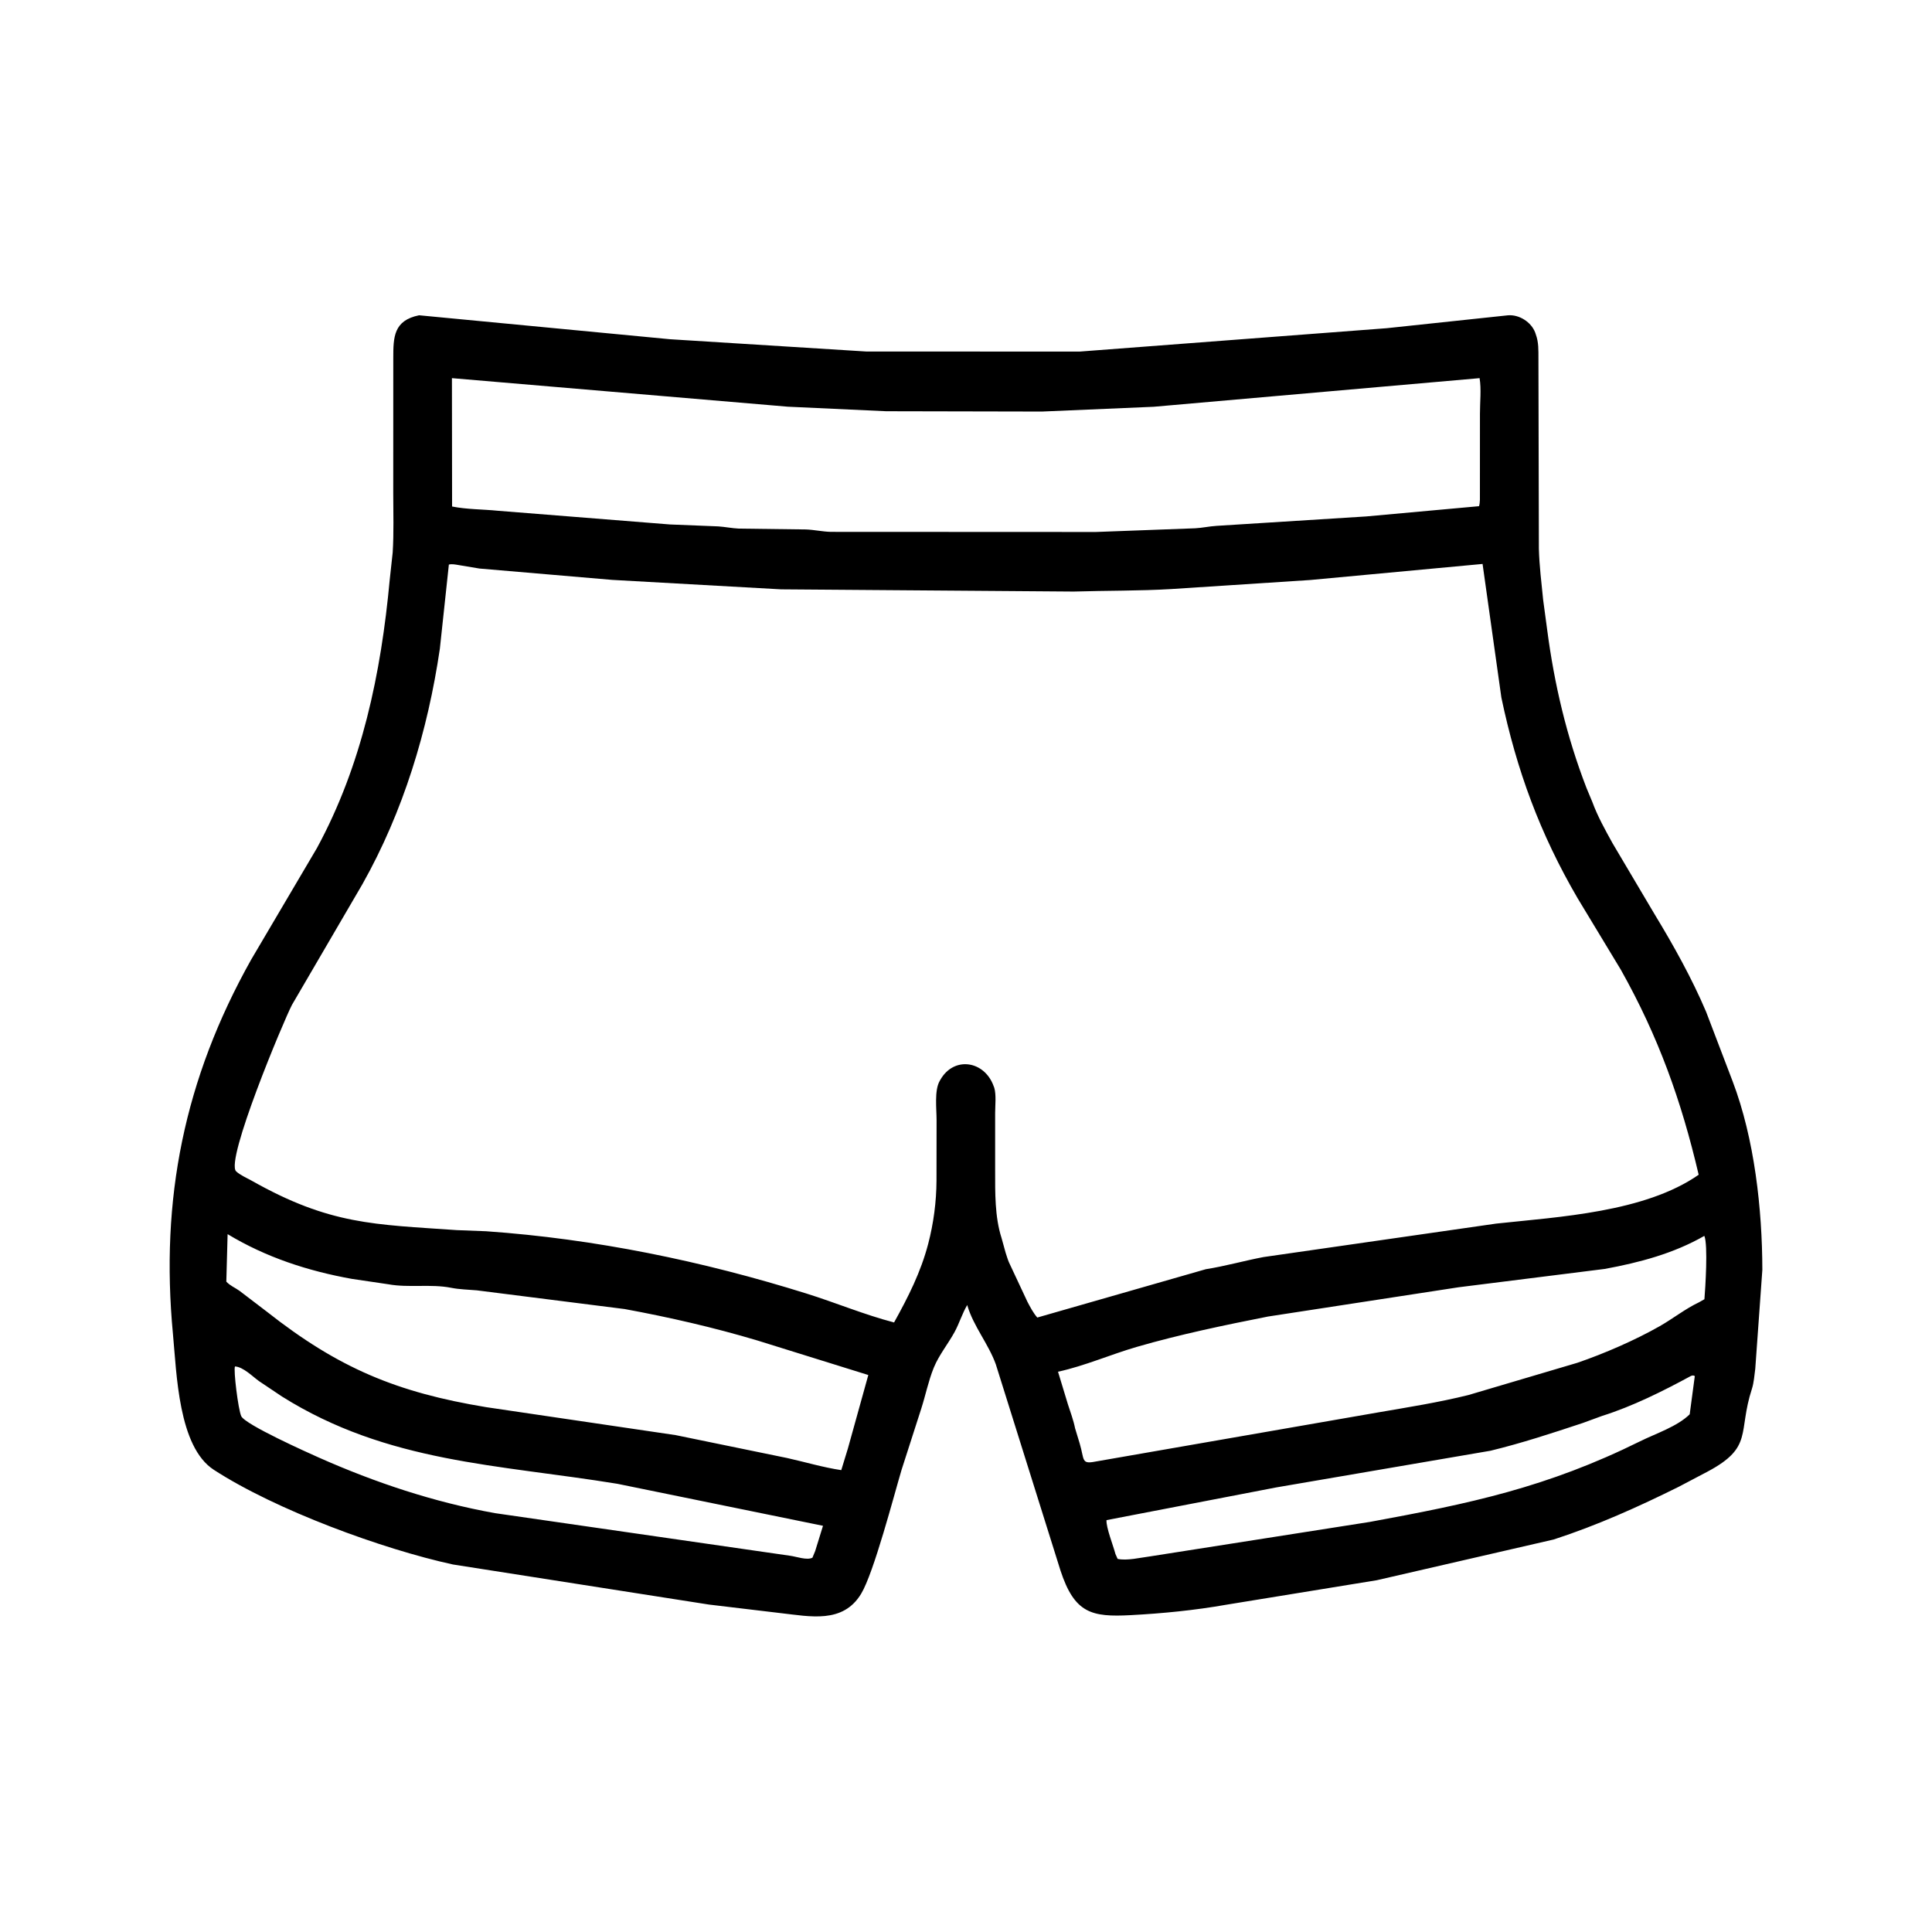 <svg width="48" height="48" viewBox="0 0 48 48" fill="none" xmlns="http://www.w3.org/2000/svg">
<path d="M30.473 39.868C29.686 40.007 28.884 40.086 28.088 40.128C27.119 40.179 26.696 40.082 26.347 39.018L24.74 33.894C24.56 33.394 24.186 32.948 24.037 32.446L24.031 32.422C23.907 32.63 23.834 32.878 23.716 33.094C23.558 33.384 23.33 33.664 23.205 33.967L23.193 33.996C23.065 34.316 22.995 34.664 22.89 34.992L22.399 36.518C22.212 37.146 21.71 39.076 21.394 39.598C20.942 40.345 20.124 40.159 19.408 40.079L17.614 39.865L11.252 38.869C9.508 38.489 6.857 37.52 5.311 36.516C4.429 35.943 4.39 34.126 4.297 33.145C3.98 29.797 4.573 26.813 6.241 23.84L7.873 21.072C8.994 19.009 9.467 16.726 9.682 14.41L9.756 13.728C9.787 13.238 9.77 12.74 9.77 12.249L9.771 8.899C9.771 8.375 9.778 7.962 10.412 7.833L16.645 8.428L21.518 8.733L26.822 8.735L34.453 8.154L37.463 7.834C37.745 7.81 38.045 8.003 38.142 8.264L38.157 8.309C38.23 8.507 38.221 8.702 38.222 8.91L38.233 13.631C38.244 14.058 38.297 14.477 38.339 14.902L38.439 15.645C38.617 17.002 38.922 18.298 39.416 19.577L39.56 19.922C39.691 20.28 39.881 20.62 40.065 20.953L41.105 22.709C41.574 23.48 42.034 24.305 42.387 25.136L43.046 26.863C43.59 28.293 43.782 30.038 43.785 31.548L43.609 34.008C43.585 34.174 43.577 34.347 43.525 34.508C43.172 35.595 43.567 35.95 42.431 36.558L41.709 36.938C40.703 37.438 39.671 37.901 38.602 38.248L34.207 39.26L30.473 39.868ZM11.228 9.395L11.232 12.584C11.605 12.658 11.995 12.652 12.373 12.69L16.645 13.03L17.846 13.078C18.019 13.09 18.185 13.125 18.359 13.133L20.015 13.154C20.222 13.16 20.426 13.208 20.637 13.214L27.226 13.217L29.693 13.125C29.871 13.116 30.044 13.076 30.223 13.065L33.94 12.831L36.746 12.576C36.763 12.524 36.764 12.472 36.768 12.418L36.769 10.281C36.768 9.999 36.806 9.669 36.76 9.395L28.664 10.106L25.887 10.225L22.016 10.217L19.57 10.104L11.228 9.395ZM11.152 14.027L10.928 16.118C10.628 18.156 10.02 20.162 9.006 21.964L7.253 24.967C7.046 25.365 5.589 28.841 5.867 29.102C5.964 29.194 6.136 29.268 6.253 29.334C8.2 30.433 9.297 30.419 11.349 30.562L12.079 30.59C14.779 30.779 17.453 31.33 20.034 32.137C20.761 32.364 21.477 32.665 22.213 32.856C22.564 32.223 22.876 31.61 23.061 30.902C23.195 30.389 23.264 29.859 23.267 29.332L23.269 27.837C23.27 27.56 23.21 27.095 23.345 26.859L23.365 26.823C23.706 26.232 24.463 26.354 24.688 26.988L24.702 27.024C24.755 27.202 24.724 27.466 24.724 27.655V29.083C24.724 29.623 24.714 30.234 24.883 30.757L24.985 31.125C25.012 31.205 25.033 31.282 25.066 31.36L25.527 32.344C25.6 32.482 25.668 32.614 25.771 32.734L29.959 31.533C30.436 31.458 30.911 31.323 31.387 31.232L37.172 30.4C38.731 30.232 40.866 30.119 42.203 29.186C41.773 27.349 41.204 25.757 40.27 24.094L39.194 22.314C38.261 20.714 37.681 19.139 37.301 17.33L36.834 14.011L32.554 14.41L29.098 14.635C28.325 14.682 27.472 14.672 26.674 14.697L19.407 14.642L15.208 14.407L11.91 14.125L11.402 14.04C11.324 14.028 11.229 14.005 11.152 14.027ZM5.655 30.662L5.623 31.842C5.726 31.951 5.835 31.987 5.953 32.072L6.628 32.587C8.412 33.994 9.863 34.594 12.076 34.96L16.786 35.655L19.556 36.224C20.004 36.324 20.447 36.457 20.901 36.525L21.067 35.983L21.573 34.162L18.814 33.303C17.739 32.982 16.624 32.726 15.52 32.523L11.845 32.058C11.635 32.04 11.414 32.036 11.209 31.995C10.704 31.895 10.156 32 9.646 31.907L8.74 31.773C7.647 31.576 6.609 31.238 5.655 30.662ZM42.344 30.705C41.579 31.144 40.732 31.367 39.871 31.526L36.237 31.982L31.504 32.709C30.418 32.924 29.313 33.153 28.25 33.461C27.597 33.65 26.947 33.937 26.286 34.08L26.531 34.887C26.594 35.083 26.67 35.283 26.71 35.485L26.825 35.864C26.945 36.268 26.86 36.382 27.212 36.313L34.227 35.093C34.98 34.963 35.737 34.844 36.48 34.66L39.186 33.859C39.857 33.63 40.627 33.295 41.238 32.947C41.563 32.762 41.871 32.516 42.21 32.356L42.346 32.279C42.367 32.023 42.439 30.934 42.344 30.705ZM5.838 33.949C5.797 34.035 5.917 35.013 5.993 35.183C6.086 35.394 7.675 36.103 7.922 36.213C9.323 36.835 10.781 37.321 12.293 37.593L19.635 38.653C19.781 38.672 20.052 38.772 20.185 38.7L20.253 38.535L20.447 37.908L15.341 36.865C12.373 36.38 9.634 36.347 7.004 34.695L6.434 34.313C6.274 34.198 6.042 33.96 5.838 33.949ZM42.013 34.184C41.327 34.557 40.554 34.943 39.804 35.178L39.326 35.353C38.571 35.604 37.806 35.855 37.032 36.043L31.711 36.954L27.491 37.767C27.477 37.946 27.662 38.41 27.713 38.609L27.767 38.73C27.996 38.782 28.34 38.697 28.574 38.668L34.031 37.812C36.52 37.355 38.431 36.956 40.749 35.808C41.134 35.617 41.672 35.442 41.98 35.138L42.107 34.188C42.059 34.165 42.062 34.172 42.013 34.184Z" fill="black"/>
</svg>
